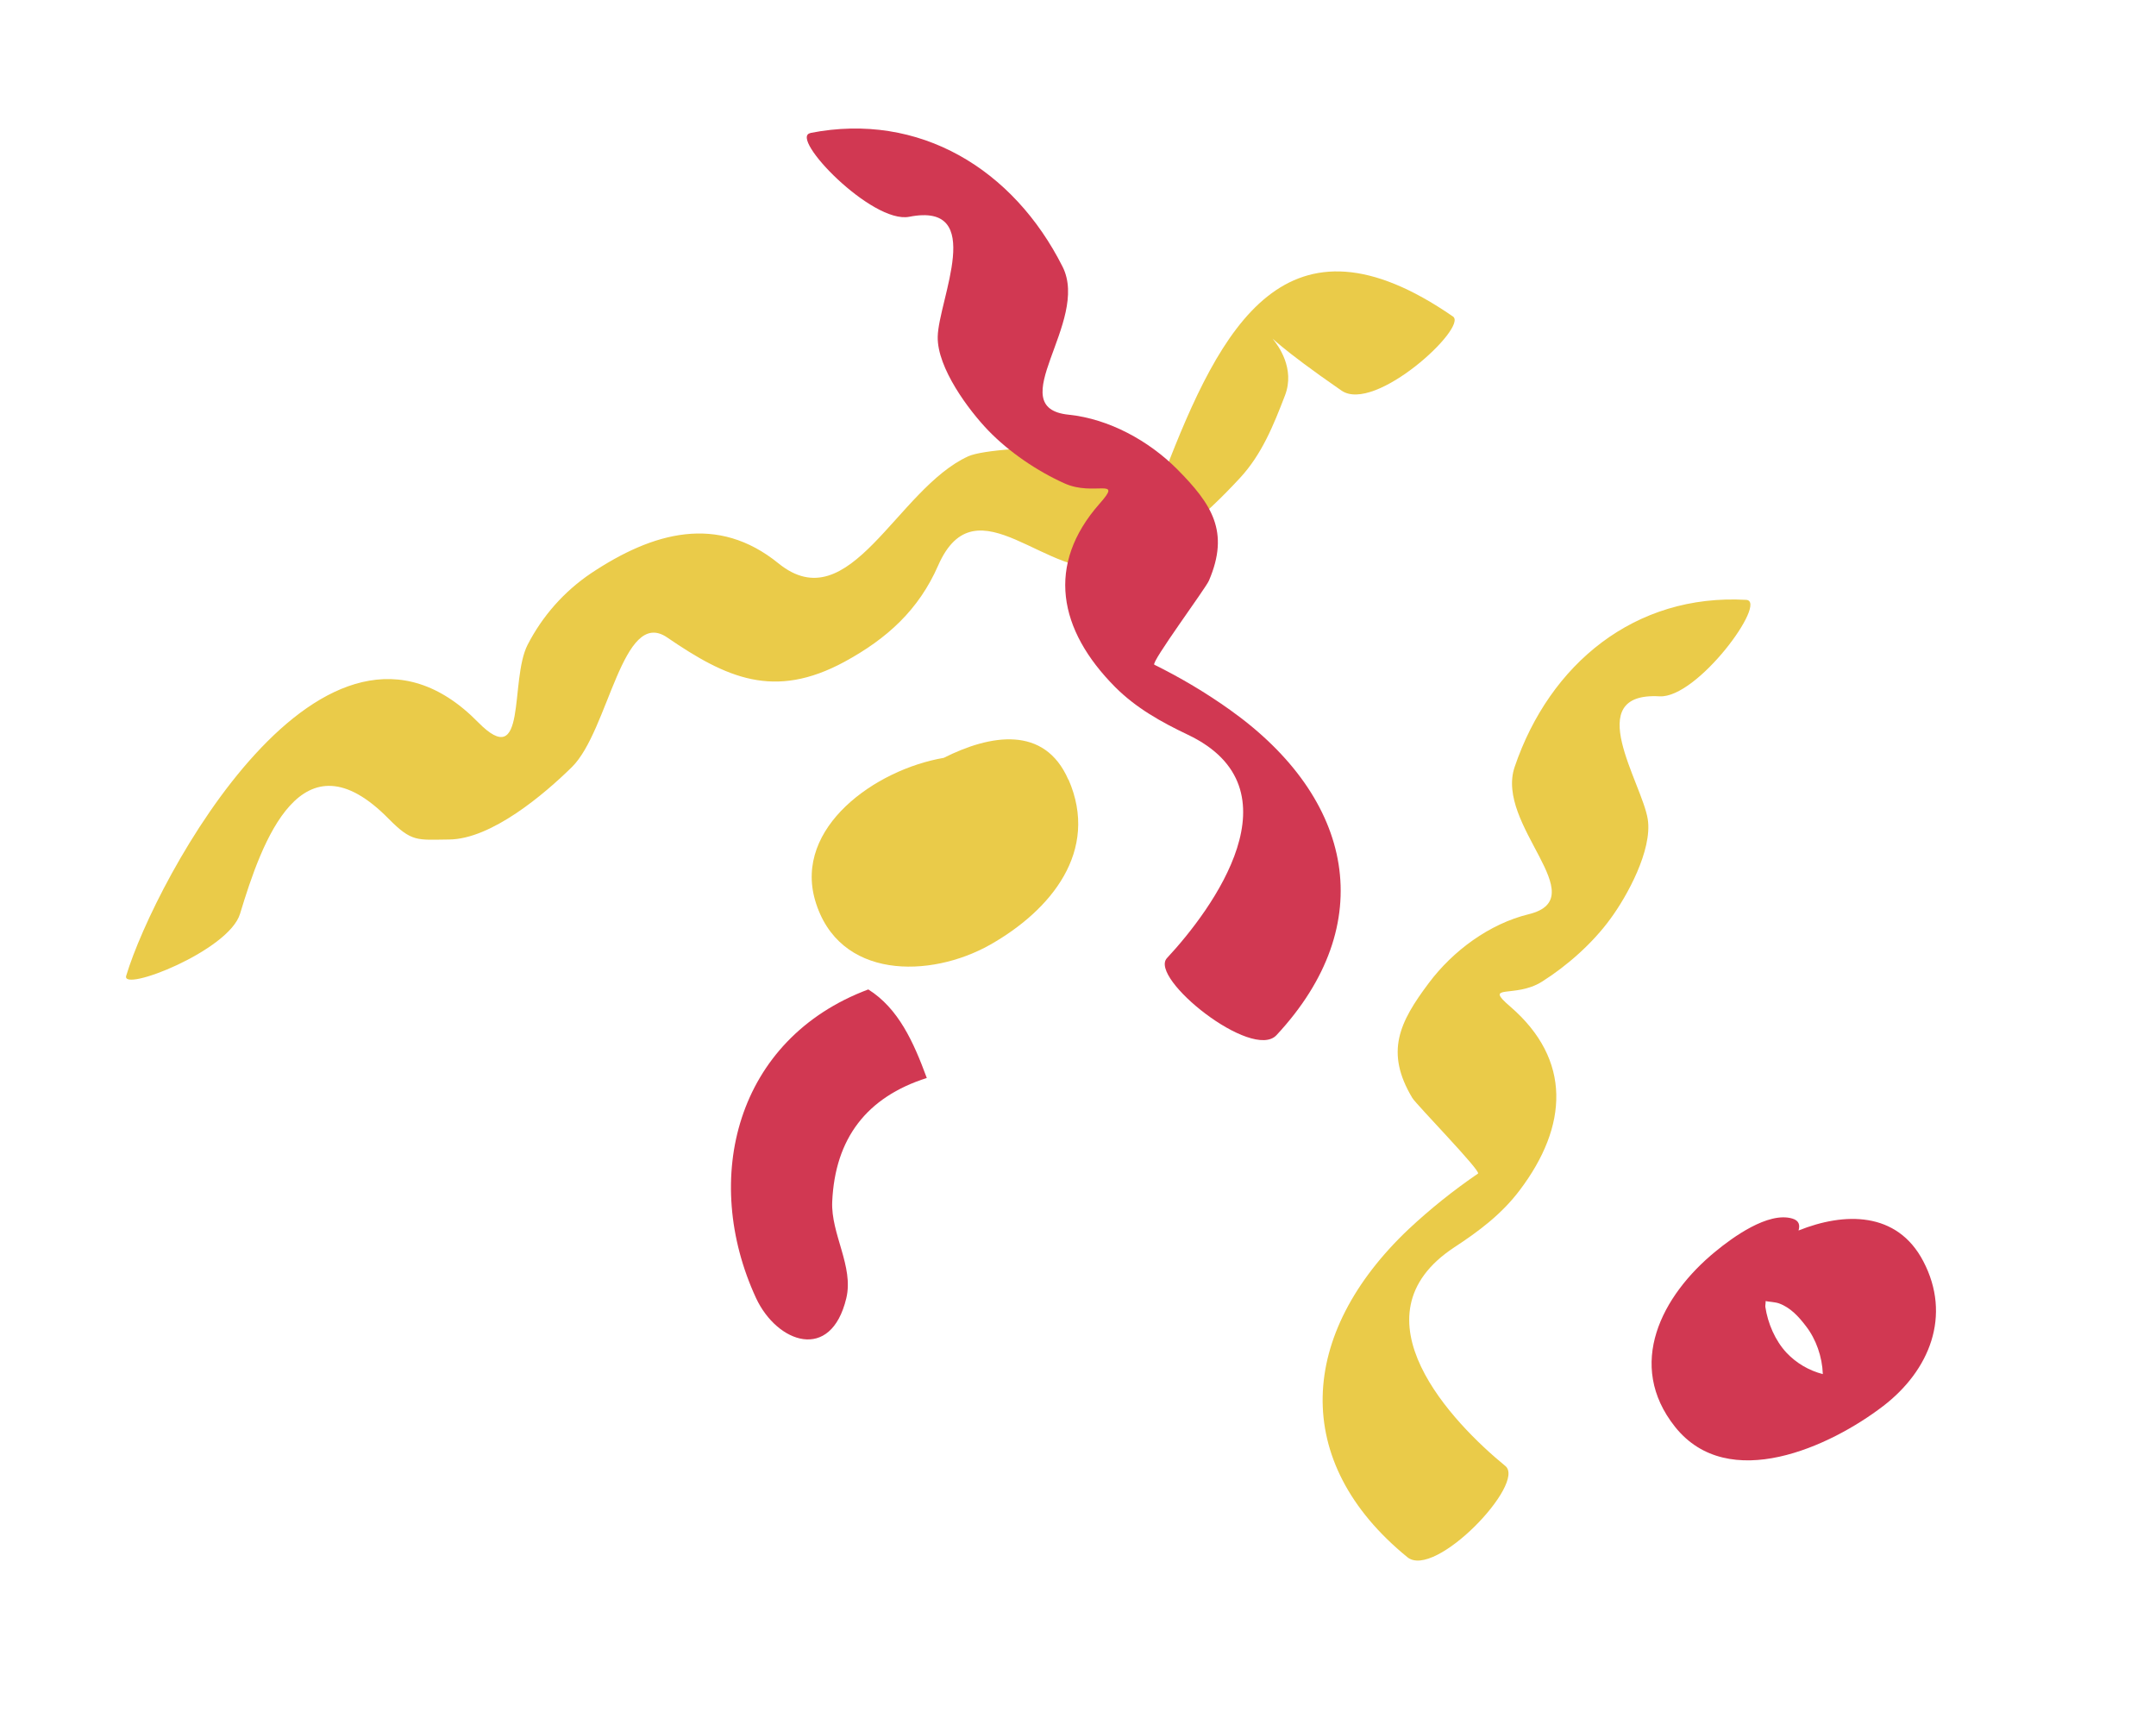 <svg width="15" height="12" viewBox="0 0 15 12" fill="none" xmlns="http://www.w3.org/2000/svg">
<g id="Group 3190">
<path id="Vector" d="M12.149 4.173C11.376 4.129 10.782 4.617 10.538 5.335C10.4 5.74 11.099 6.247 10.635 6.36C10.361 6.427 10.108 6.615 9.941 6.838C9.735 7.112 9.635 7.319 9.826 7.638C9.853 7.683 10.307 8.148 10.283 8.164C10.113 8.28 9.952 8.409 9.802 8.549C9.032 9.277 8.976 10.168 9.792 10.833C9.984 10.988 10.621 10.318 10.473 10.198C10.113 9.904 9.388 9.157 10.118 8.677C10.289 8.565 10.448 8.446 10.573 8.28C10.911 7.833 10.936 7.372 10.507 7.002C10.316 6.838 10.539 6.948 10.728 6.829C10.904 6.718 11.081 6.561 11.204 6.392C11.32 6.235 11.497 5.913 11.464 5.699C11.424 5.445 10.997 4.813 11.546 4.844C11.81 4.859 12.303 4.182 12.149 4.173ZM10.109 2.202C8.95 1.401 8.494 2.267 8.1 3.294C8.186 3.07 6.932 3.087 6.737 3.174C6.238 3.401 5.913 4.322 5.416 3.919C4.992 3.575 4.543 3.701 4.112 3.988C3.925 4.114 3.774 4.285 3.671 4.485C3.543 4.734 3.672 5.376 3.326 5.024C2.255 3.933 1.08 6.118 0.878 6.788C0.842 6.906 1.592 6.615 1.67 6.357C1.823 5.851 2.097 5.078 2.704 5.696C2.866 5.86 2.902 5.842 3.124 5.84C3.419 5.838 3.788 5.524 3.979 5.336C4.235 5.084 4.33 4.223 4.641 4.434C5.053 4.716 5.385 4.869 5.875 4.604C6.173 4.442 6.392 4.242 6.527 3.934C6.793 3.328 7.297 4.06 7.739 3.938C8.108 3.835 8.373 3.598 8.626 3.326C8.779 3.161 8.86 2.959 8.94 2.751C9.085 2.374 8.452 2.109 9.333 2.717C9.566 2.878 10.215 2.275 10.109 2.202" fill="#EACB49"/>
<path id="Vector_2" d="M7.433 5.424C7.267 5.043 6.888 5.11 6.566 5.272C6.088 5.354 5.524 5.757 5.671 6.263C5.833 6.818 6.473 6.806 6.887 6.573C7.312 6.333 7.651 5.92 7.434 5.423" fill="#EACB49"/>
<path id="Vector_3" d="M5.888 9.031C5.941 8.81 5.78 8.584 5.79 8.359C5.81 7.919 6.03 7.632 6.448 7.499C6.356 7.249 6.251 7.015 6.041 6.883C5.119 7.228 4.877 8.201 5.26 9.03C5.406 9.343 5.781 9.478 5.888 9.031Z" fill="#D13852"/>
<path id="Vector_4" d="M5.638 0.925C6.398 0.776 7.052 1.178 7.393 1.856C7.585 2.239 6.961 2.837 7.436 2.885C7.716 2.914 7.992 3.066 8.189 3.263C8.431 3.507 8.557 3.698 8.411 4.039C8.391 4.089 8.004 4.611 8.031 4.624C8.215 4.715 8.392 4.82 8.56 4.94C9.422 5.555 9.599 6.43 8.881 7.201C8.712 7.382 7.99 6.804 8.119 6.665C8.436 6.325 9.053 5.486 8.264 5.111C8.079 5.023 7.905 4.926 7.759 4.78C7.363 4.382 7.276 3.928 7.65 3.504C7.817 3.316 7.611 3.455 7.407 3.363C7.217 3.278 7.021 3.145 6.876 2.995C6.741 2.855 6.52 2.56 6.524 2.343C6.529 2.086 6.866 1.402 6.326 1.508C6.067 1.559 5.486 0.956 5.638 0.926M13.381 8.774C13.198 8.424 12.829 8.433 12.513 8.56C12.524 8.522 12.517 8.491 12.47 8.477C12.301 8.427 12.053 8.609 11.935 8.706C11.56 9.013 11.31 9.494 11.654 9.926C12.025 10.391 12.734 10.063 13.101 9.782C13.426 9.533 13.579 9.152 13.381 8.774ZM12.282 9.091C12.281 9.078 12.285 9.065 12.284 9.051C12.305 9.056 12.348 9.057 12.377 9.067C12.457 9.096 12.515 9.16 12.565 9.226C12.635 9.316 12.678 9.439 12.682 9.559C12.585 9.534 12.498 9.483 12.429 9.41C12.35 9.325 12.299 9.205 12.282 9.091Z" fill="#D13852"/>
</g>
</svg>
